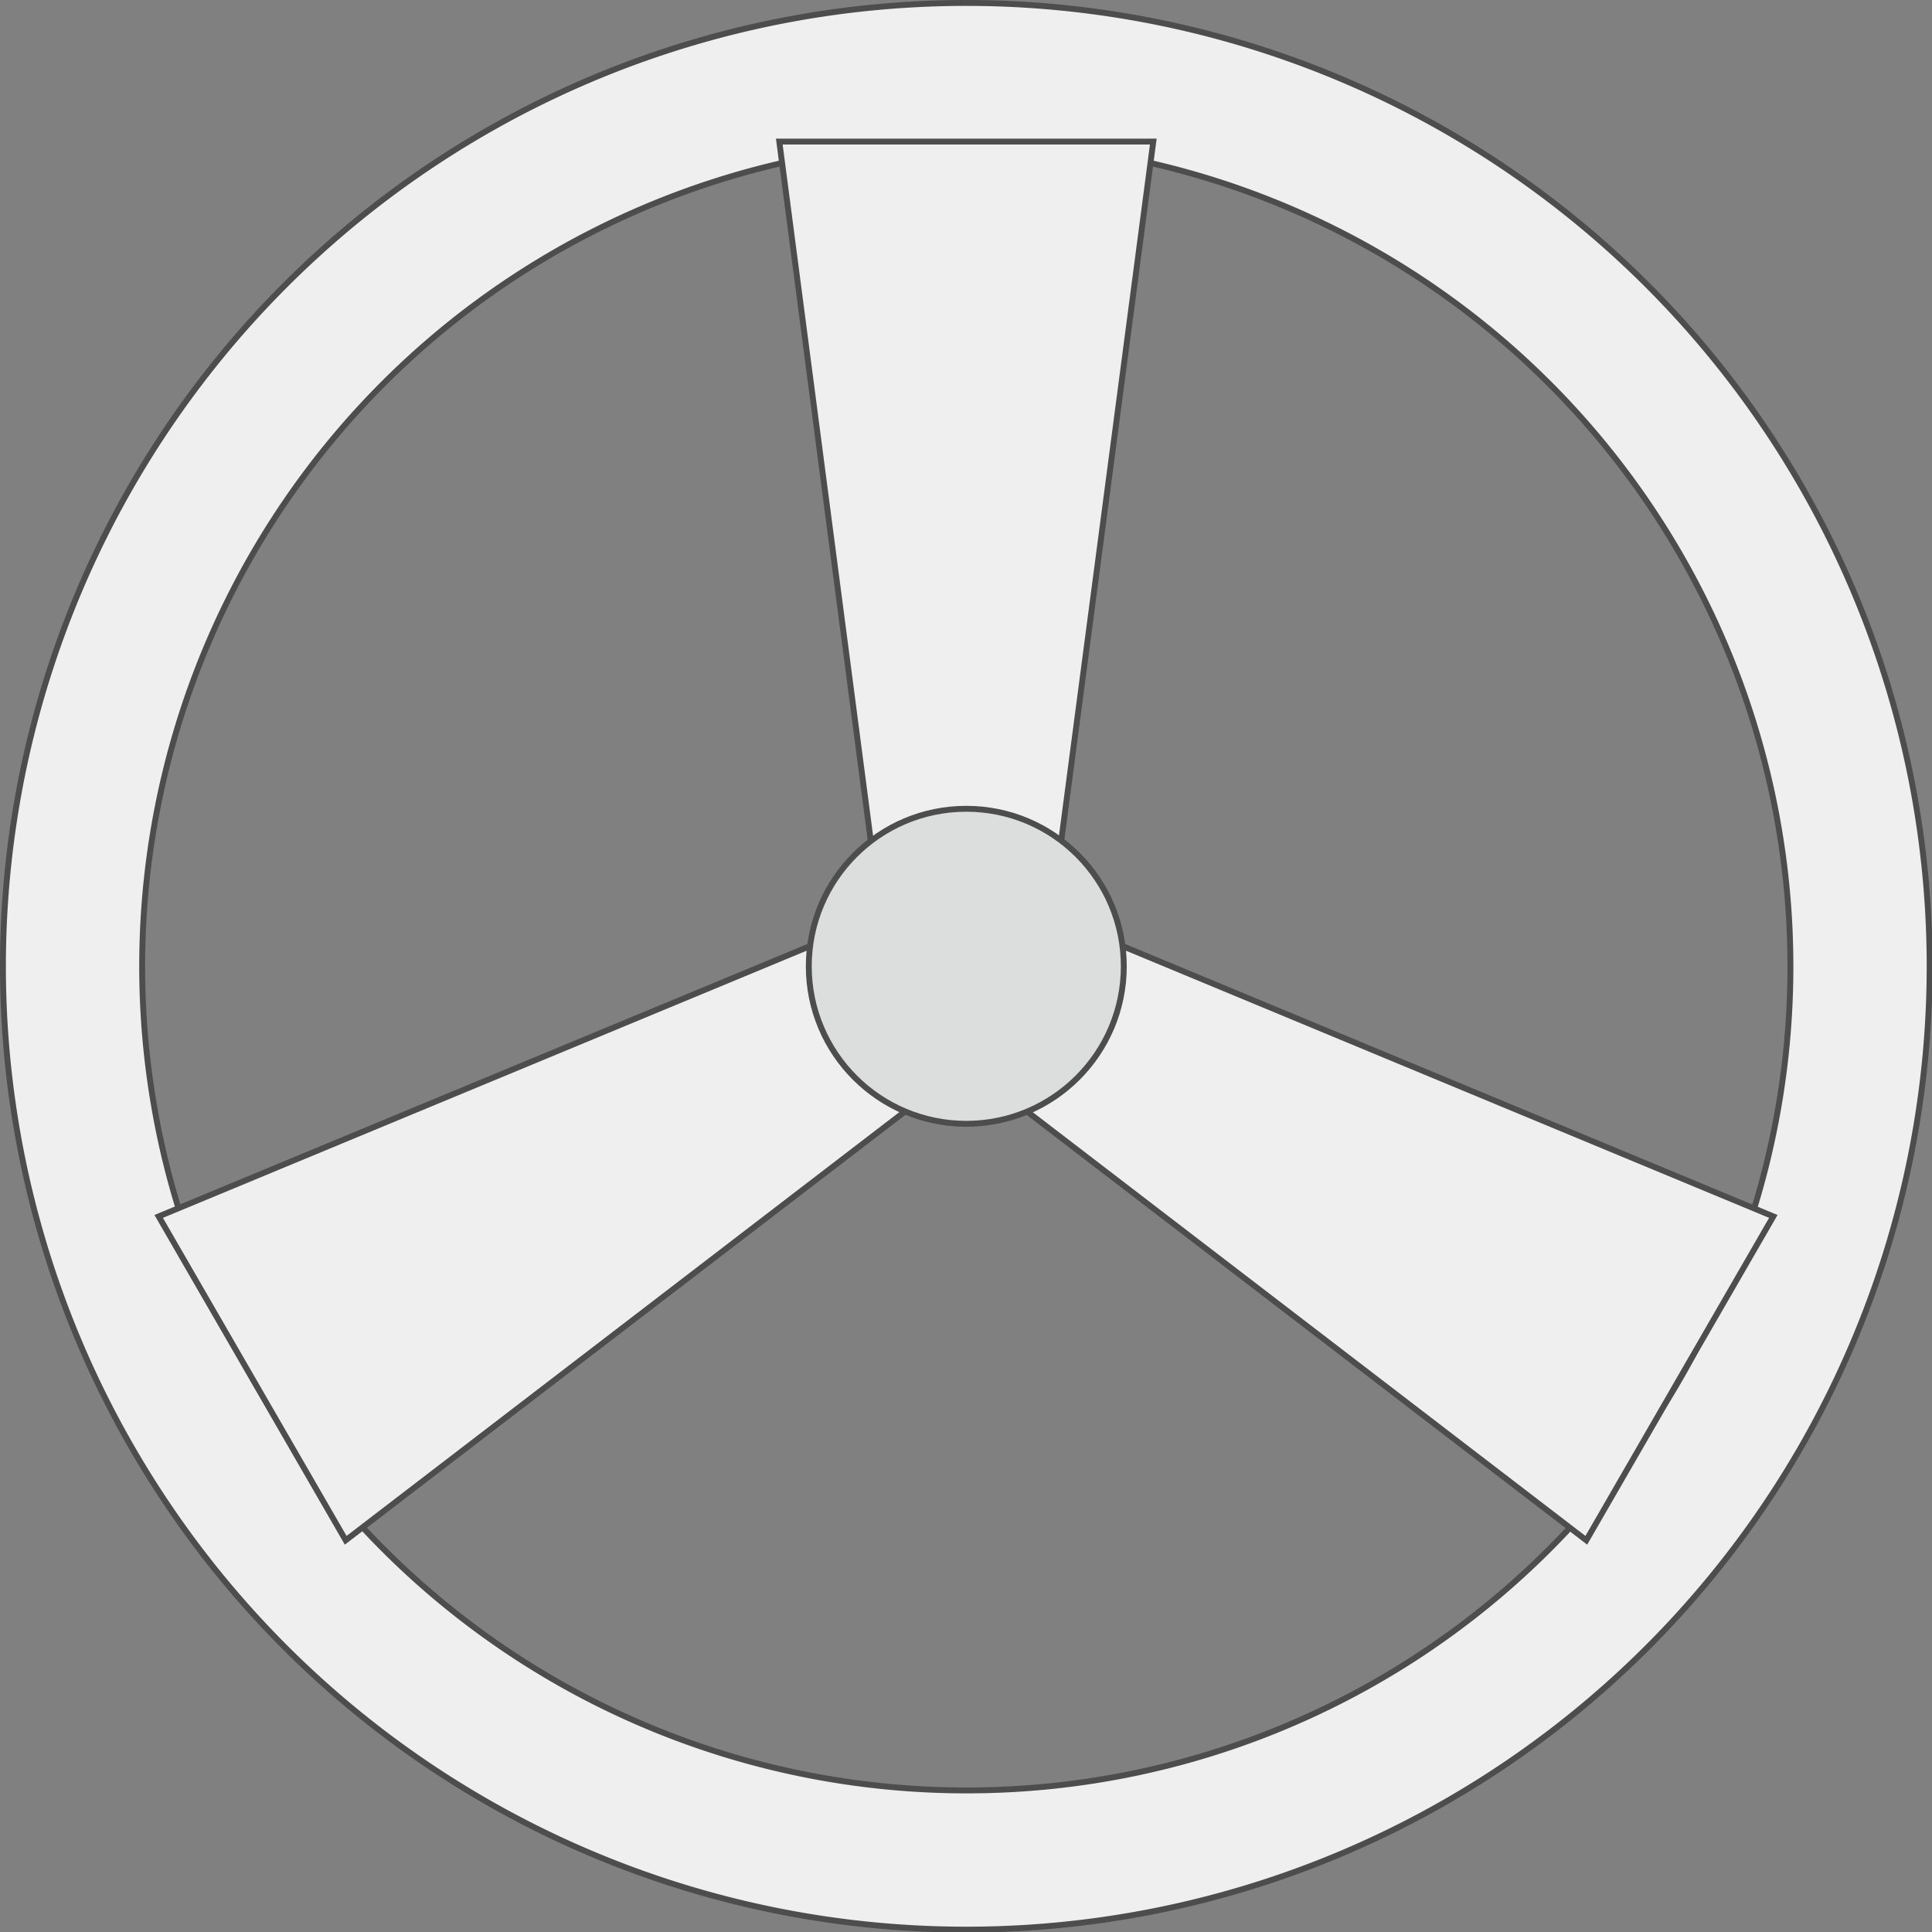 <svg id="레이어_1" data-name="레이어 1" xmlns="http://www.w3.org/2000/svg" viewBox="0 0 327.5 327.5"><rect x="0" y="0" width="327.5" height="327.5" fill="#808080" stroke="none"/><defs><style>.cls-1{fill:#efefef;}.cls-1,.cls-2{stroke:#4d4d4d;stroke-miterlimit:10;}.cls-2{fill:#dcdddd;}</style></defs><path class="cls-1" d="M250,86.7A163.3,163.3,0,1,0,413.3,250,163.3,163.3,0,0,0,250,86.7Zm0,303A139.7,139.7,0,1,1,389.7,250,139.6,139.6,0,0,1,250,389.7Z" transform="translate(-86.2 -86.2)"/><polygon class="cls-1" points="179.7 144 147.8 144 132.1 24 195.5 24 179.7 144"/><polygon class="cls-1" points="138.7 159.8 154.6 187.5 58.6 261.1 26.9 206.2 138.7 159.8"/><polygon class="cls-1" points="172.9 187.5 188.9 159.8 300.6 206.2 268.9 261.1 172.9 187.5"/><circle class="cls-2" cx="163.8" cy="163.8" r="26.7"/></svg>
